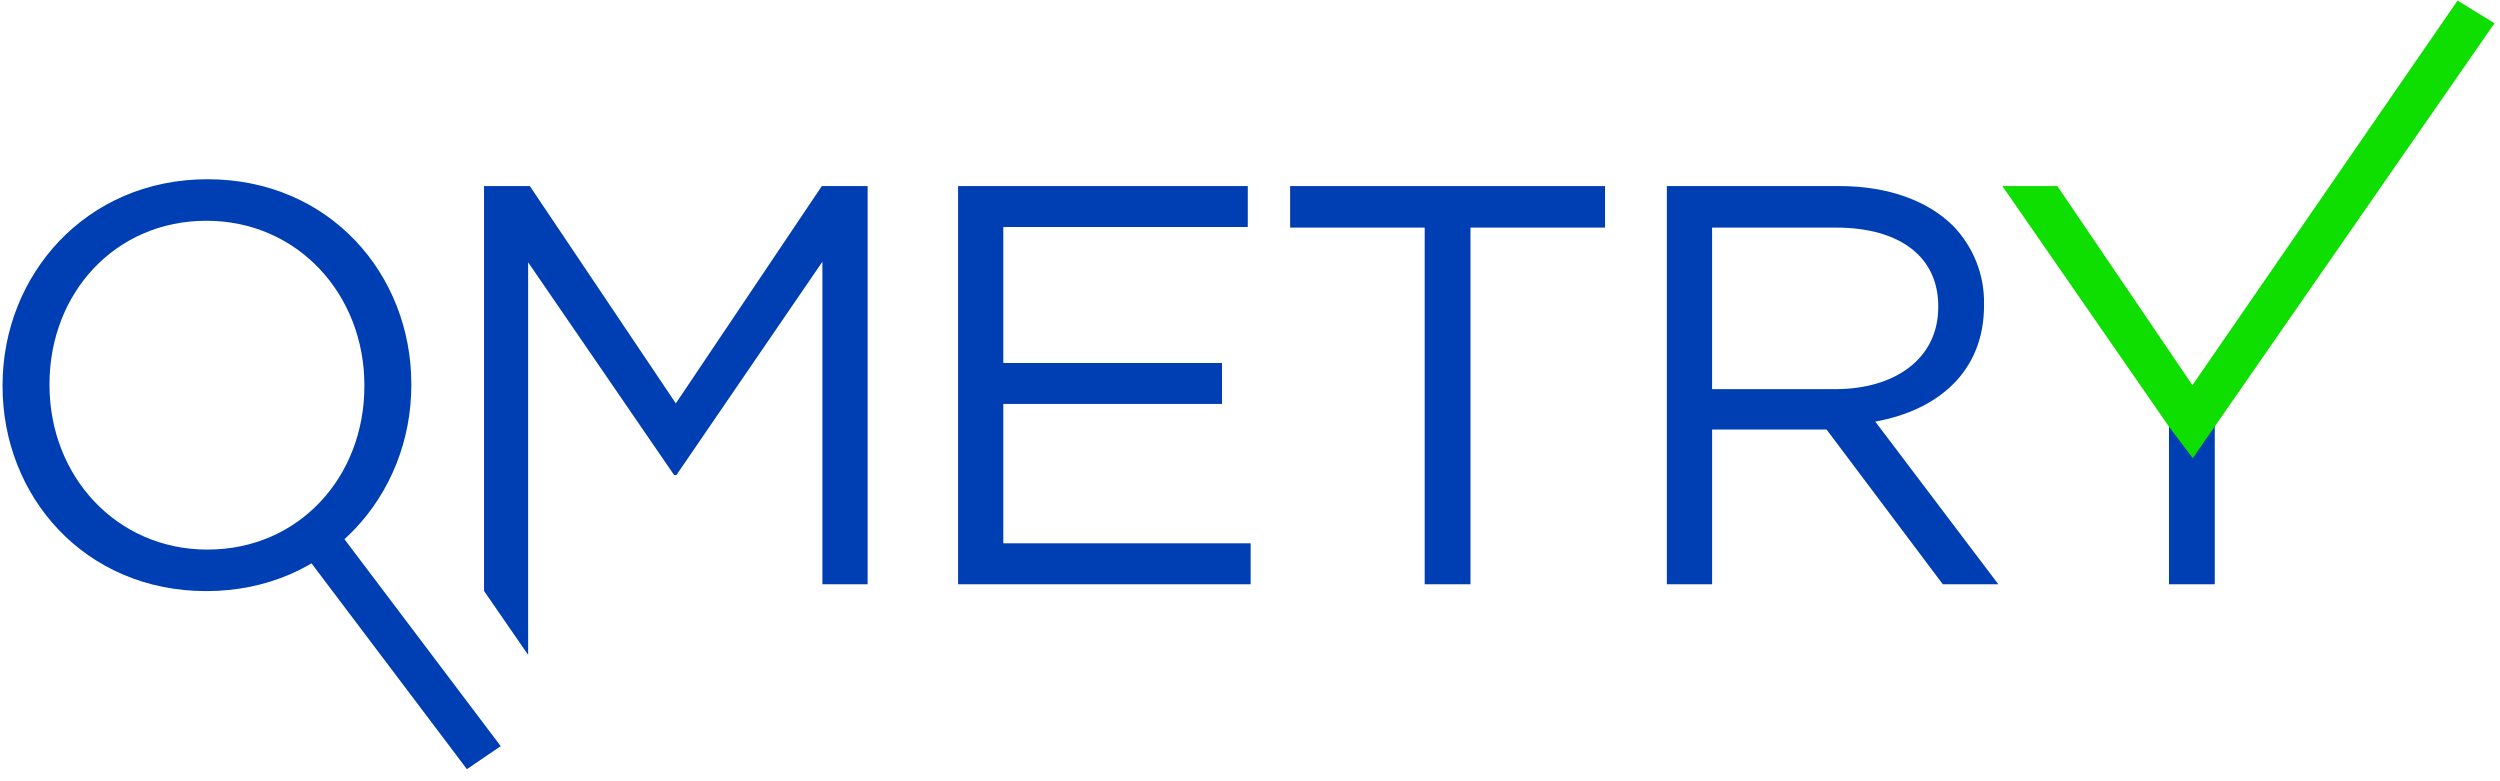 <svg xmlns="http://www.w3.org/2000/svg" xmlns:xlink="http://www.w3.org/1999/xlink" width="160px" height="50px" viewBox="0 0 160 50" version="1.1">
    <g id="Page-1" stroke="none" stroke-width="1" fill="none" fill-rule="evenodd">
        <g id="home_v3" transform="translate(-880, -6013)">
            <g id="09-footer" transform="translate(0, 5589)">
                <g id="QMetry-Test-Management-Logo-WHITE" transform="translate(880, 424)">
                    <polygon id="Path" fill="#003FB3" points="141.745 25.695 141.745 37.394 138.814 37.394 138.814 25.731"/>
                    <path d="M0.163,24.723 L0.163,24.651 C0.163,17.624 5.476,11.471 13.281,11.471 C21.086,11.471 26.325,17.551 26.325,24.578 L26.325,24.651 C26.325,31.678 21.012,37.831 13.207,37.831 C5.403,37.831 0.163,31.75 0.163,24.723 Z M23.32,24.723 L23.32,24.651 C23.32,18.862 19.07,14.129 13.208,14.129 C7.346,14.129 3.168,18.789 3.168,24.578 L3.168,24.651 C3.168,30.44 7.419,35.173 13.28,35.173 C19.142,35.173 23.32,30.512 23.32,24.723 Z" id="Shape" fill="#003FB3" fill-rule="nonzero"/>
                    <polygon id="Path" fill="#003FB3" points="61.317 11.908 79.858 11.908 79.858 14.529 64.212 14.529 64.212 23.231 78.209 23.231 78.209 25.852 64.212 25.852 64.212 34.772 80.041 34.772 80.041 37.393 61.317 37.393"/>
                    <polygon id="Path" fill="#003FB3" points="91.18 14.566 82.569 14.566 82.569 11.909 102.722 11.909 102.722 14.566 94.111 14.566 94.111 37.393 91.18 37.393"/>
                    <path d="M106.679,11.908 L117.708,11.908 C120.858,11.908 123.387,12.855 124.999,14.456 C126.304,15.804 127.016,17.611 126.978,19.481 L126.978,19.553 C126.978,23.777 124.047,26.253 120.016,26.981 L127.894,37.393 L124.34,37.393 L116.901,27.491 L109.574,27.491 L109.574,37.393 L106.679,37.393 L106.679,11.908 Z M117.452,24.906 C121.299,24.906 124.047,22.94 124.047,19.663 L124.047,19.59 C124.047,16.46 121.629,14.566 117.488,14.566 L109.573,14.566 L109.573,24.906 L117.452,24.906 Z" id="Shape" fill="#003FB3" fill-rule="nonzero"/>
                    <polygon id="Path" fill="#0EDE00" points="138.814 27.308 128.151 11.908 131.669 11.908 140.315 24.651 157.284 0.037 159.647 1.49 140.338 29.323"/>
                    <polygon id="Path" fill="#003FB3" points="32.046 47.753 29.882 49.226 18.555 34.223 20.718 32.75"/>
                    <polygon id="Path" fill="#003FB3" points="52.597 11.908 43.253 25.816 33.909 11.908 30.978 11.908 30.978 37.821 33.8 41.912 33.8 16.787 43.143 30.403 43.29 30.403 52.633 16.75 52.633 37.394 55.528 37.394 55.528 11.908"/>
                </g>
            </g>
        </g>
    </g>
</svg>